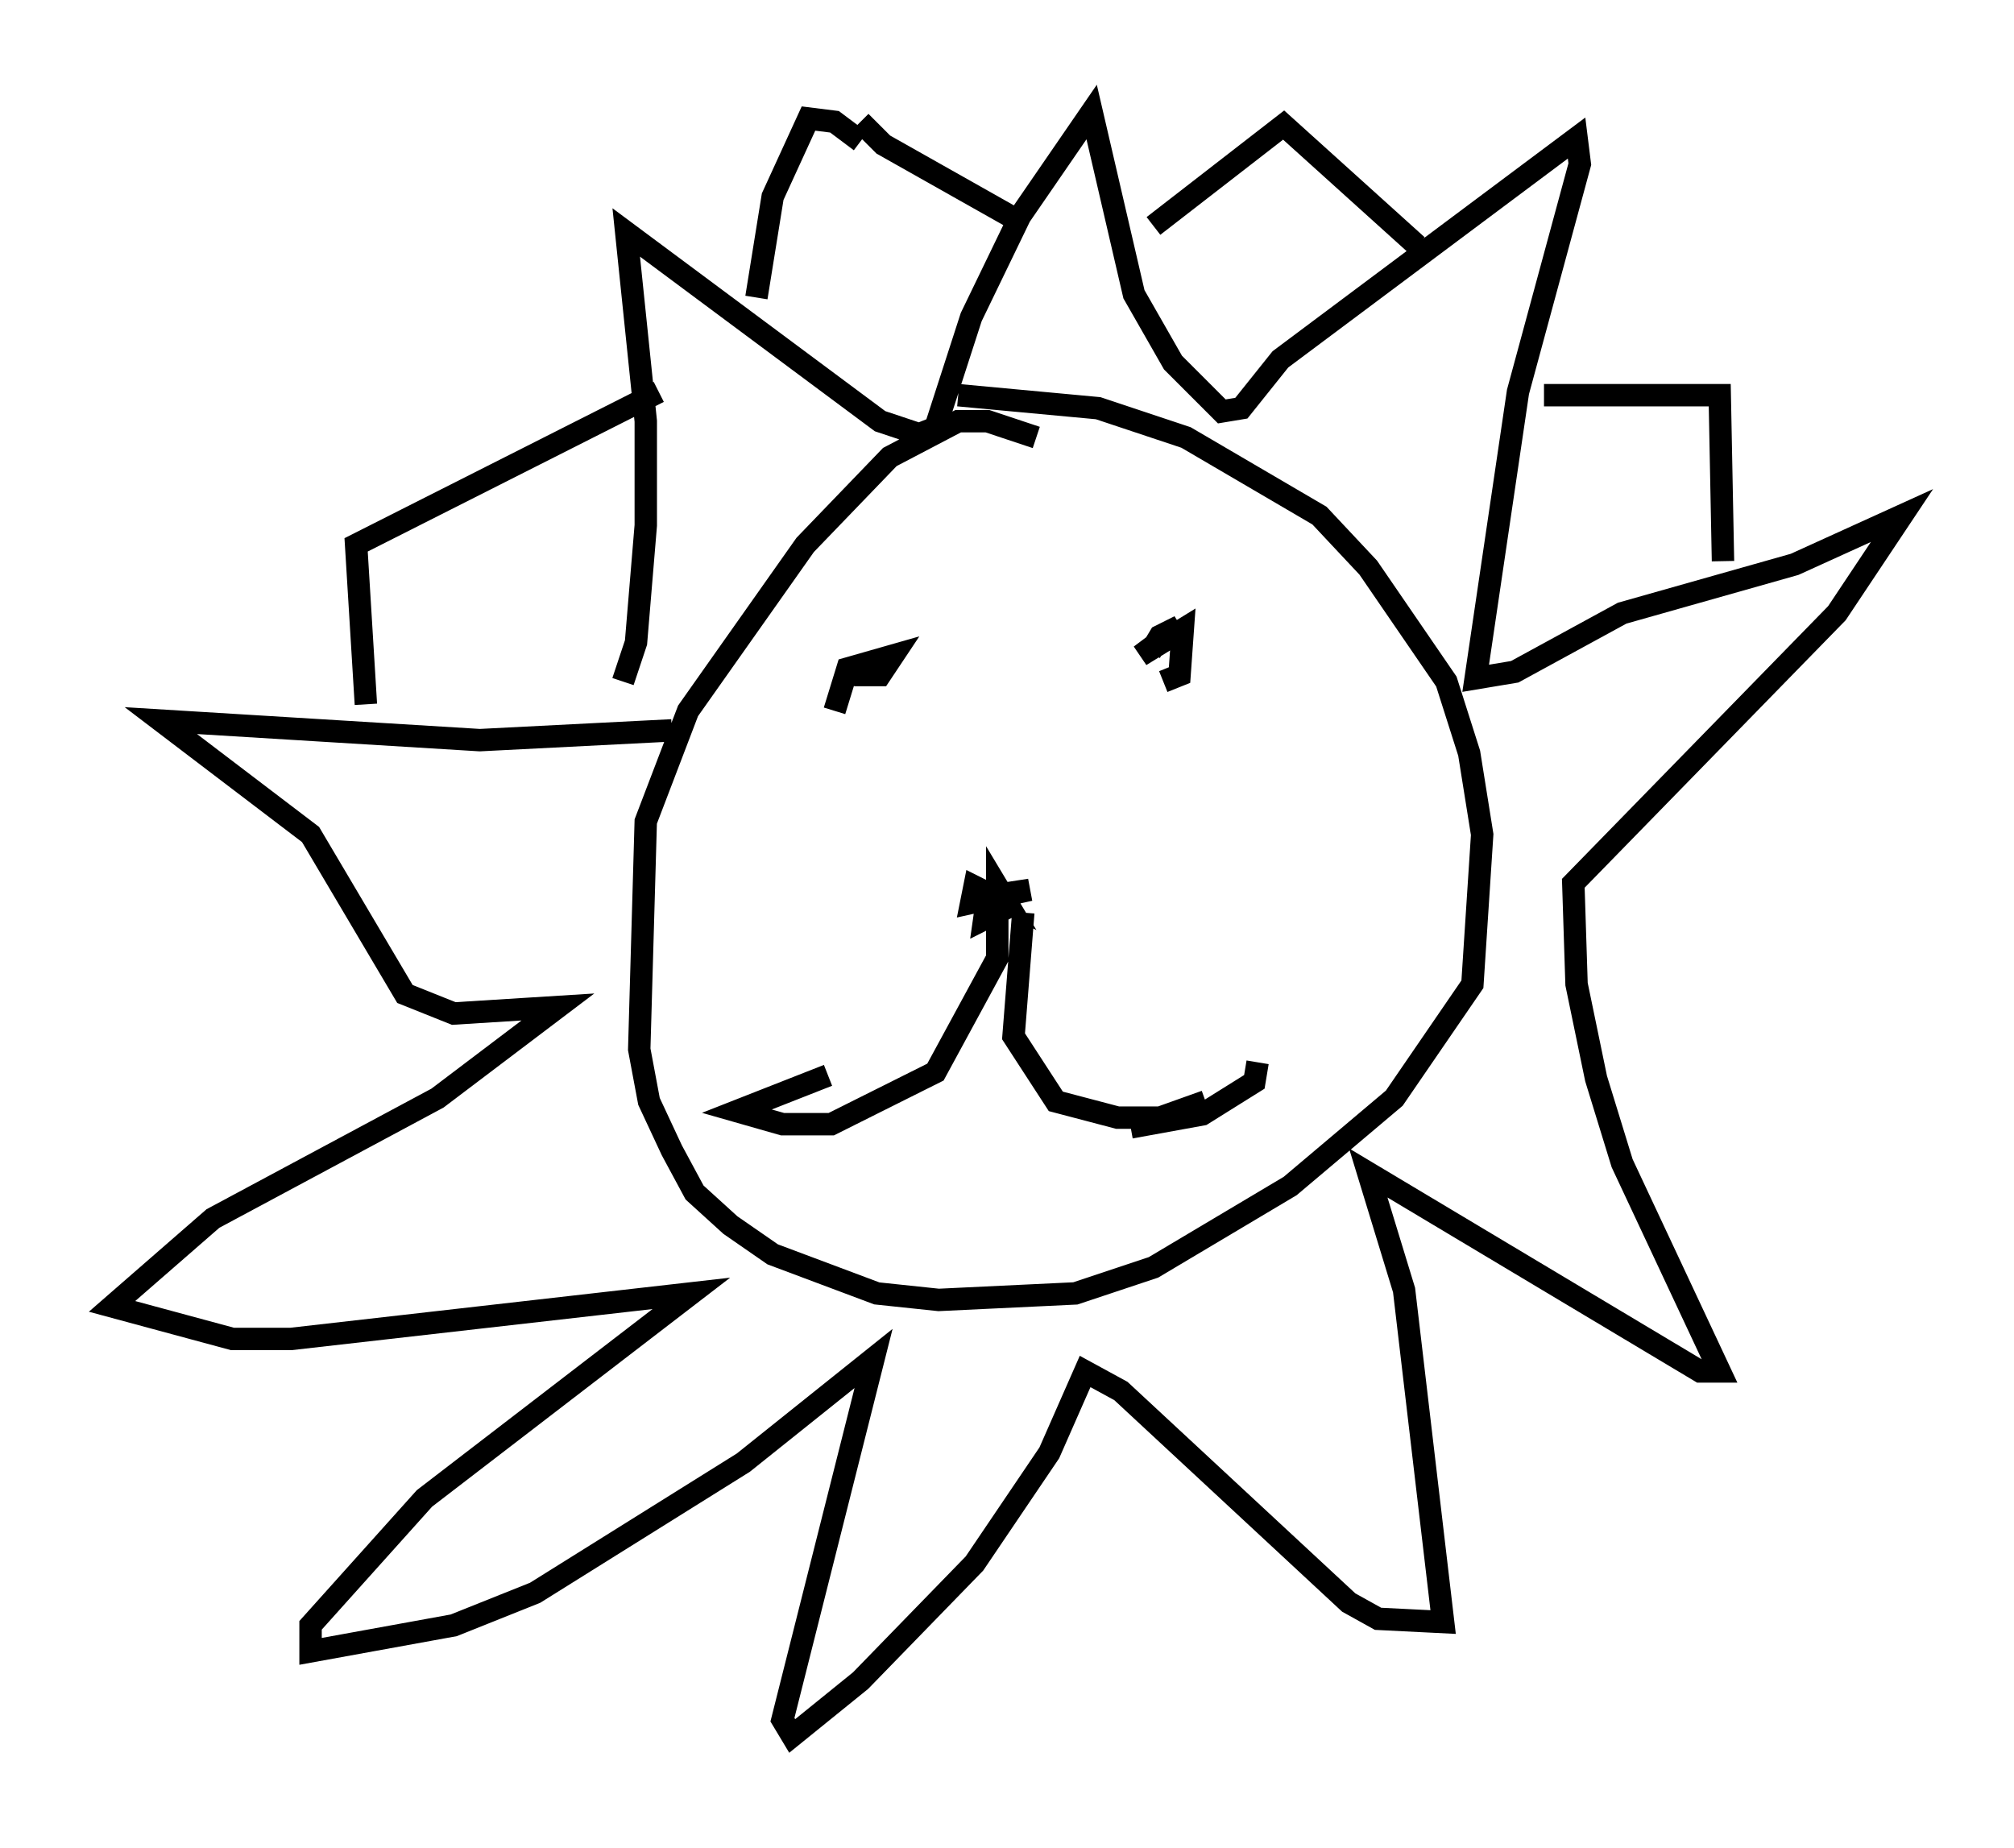 <?xml version="1.0" encoding="utf-8" ?>
<svg baseProfile="full" height="82.48" version="1.1" width="89.888" xmlns="http://www.w3.org/2000/svg" xmlns:ev="http://www.w3.org/2001/xml-events" xmlns:xlink="http://www.w3.org/1999/xlink"><defs /><rect fill="white" height="82.48" width="89.888" x="0" y="0" /><path d="M47.123, 20.832 m-0.872, -1.307 l-2.179, -0.726 -1.307, 0.0 l-3.05, 1.598 -3.777, 3.922 l-5.229, 7.408 -1.888, 4.939 l-0.291, 10.168 0.436, 2.324 l1.017, 2.179 1.017, 1.888 l1.598, 1.453 1.888, 1.307 l4.648, 1.743 2.76, 0.291 l6.101, -0.291 3.486, -1.162 l6.101, -3.631 4.648, -3.922 l3.486, -5.084 0.436, -6.682 l-0.581, -3.631 -1.017, -3.196 l-3.486, -5.084 -2.179, -2.324 l-5.955, -3.486 -3.922, -1.307 l-6.246, -0.581 m-14.961, 12.782 l0.581, -1.743 0.436, -5.229 l0.0, -4.648 -0.872, -8.425 l11.33, 8.425 1.743, 0.581 l0.726, -0.291 1.598, -4.939 l2.179, -4.503 3.196, -4.648 l1.888, 8.134 1.743, 3.05 l2.179, 2.179 0.872, -0.145 l1.743, -2.179 13.218, -9.877 l0.145, 1.162 -2.76, 10.168 l-1.888, 12.782 1.743, -0.291 l4.793, -2.615 7.698, -2.179 l4.793, -2.179 -2.905, 4.358 l-11.765, 12.056 0.145, 4.503 l0.872, 4.212 1.162, 3.777 l4.358, 9.296 -0.872, 0.0 l-14.816, -8.86 1.598, 5.229 l1.743, 14.816 -2.905, -0.145 l-1.307, -0.726 -10.168, -9.441 l-1.598, -0.872 -1.598, 3.631 l-3.341, 4.939 -5.084, 5.229 l-3.05, 2.469 -0.436, -0.726 l4.067, -16.123 -5.81, 4.648 l-9.296, 5.81 -3.631, 1.453 l-6.391, 1.162 0.0, -1.162 l5.084, -5.665 11.911, -9.151 l-17.866, 2.034 -2.615, 0.0 l-5.374, -1.453 4.503, -3.922 l10.022, -5.374 5.374, -4.067 l-4.648, 0.291 -2.179, -0.872 l-4.212, -7.117 -6.682, -5.084 l14.235, 0.872 8.57, -0.436 m7.263, -0.872 l0.581, -1.888 2.034, -0.581 l-0.581, 0.872 -1.162, 0.0 m13.218, -1.017 l0.436, -0.726 0.872, -0.436 l-1.743, 1.307 1.888, -1.162 l-0.145, 2.034 -0.726, 0.291 m-6.827, 10.022 l-1.162, 0.581 0.145, -1.017 l1.888, -0.291 -2.615, 0.581 l0.145, -0.726 1.453, 0.726 l-0.436, -0.726 0.0, 3.196 l-2.76, 5.084 -4.648, 2.324 l-2.179, 0.0 -2.034, -0.581 l4.067, -1.598 m8.715, -7.263 l-0.436, 5.52 1.888, 2.905 l2.76, 0.726 1.888, 0.0 l2.034, -0.726 m-3.341, 1.162 l3.196, -0.581 2.324, -1.453 l0.145, -0.872 m-39.799, -15.978 l-0.436, -7.117 13.508, -6.827 m4.358, -4.212 l0.726, -4.503 1.598, -3.486 l1.162, 0.145 1.162, 0.872 m13.073, 3.777 l5.81, -4.503 5.955, 5.374 m-24.838, -5.52 l1.017, 1.017 5.665, 3.196 m23.821, 7.989 l7.844, 0.0 0.145, 7.408 " fill="none" stroke="black" stroke-width="1" /></svg>